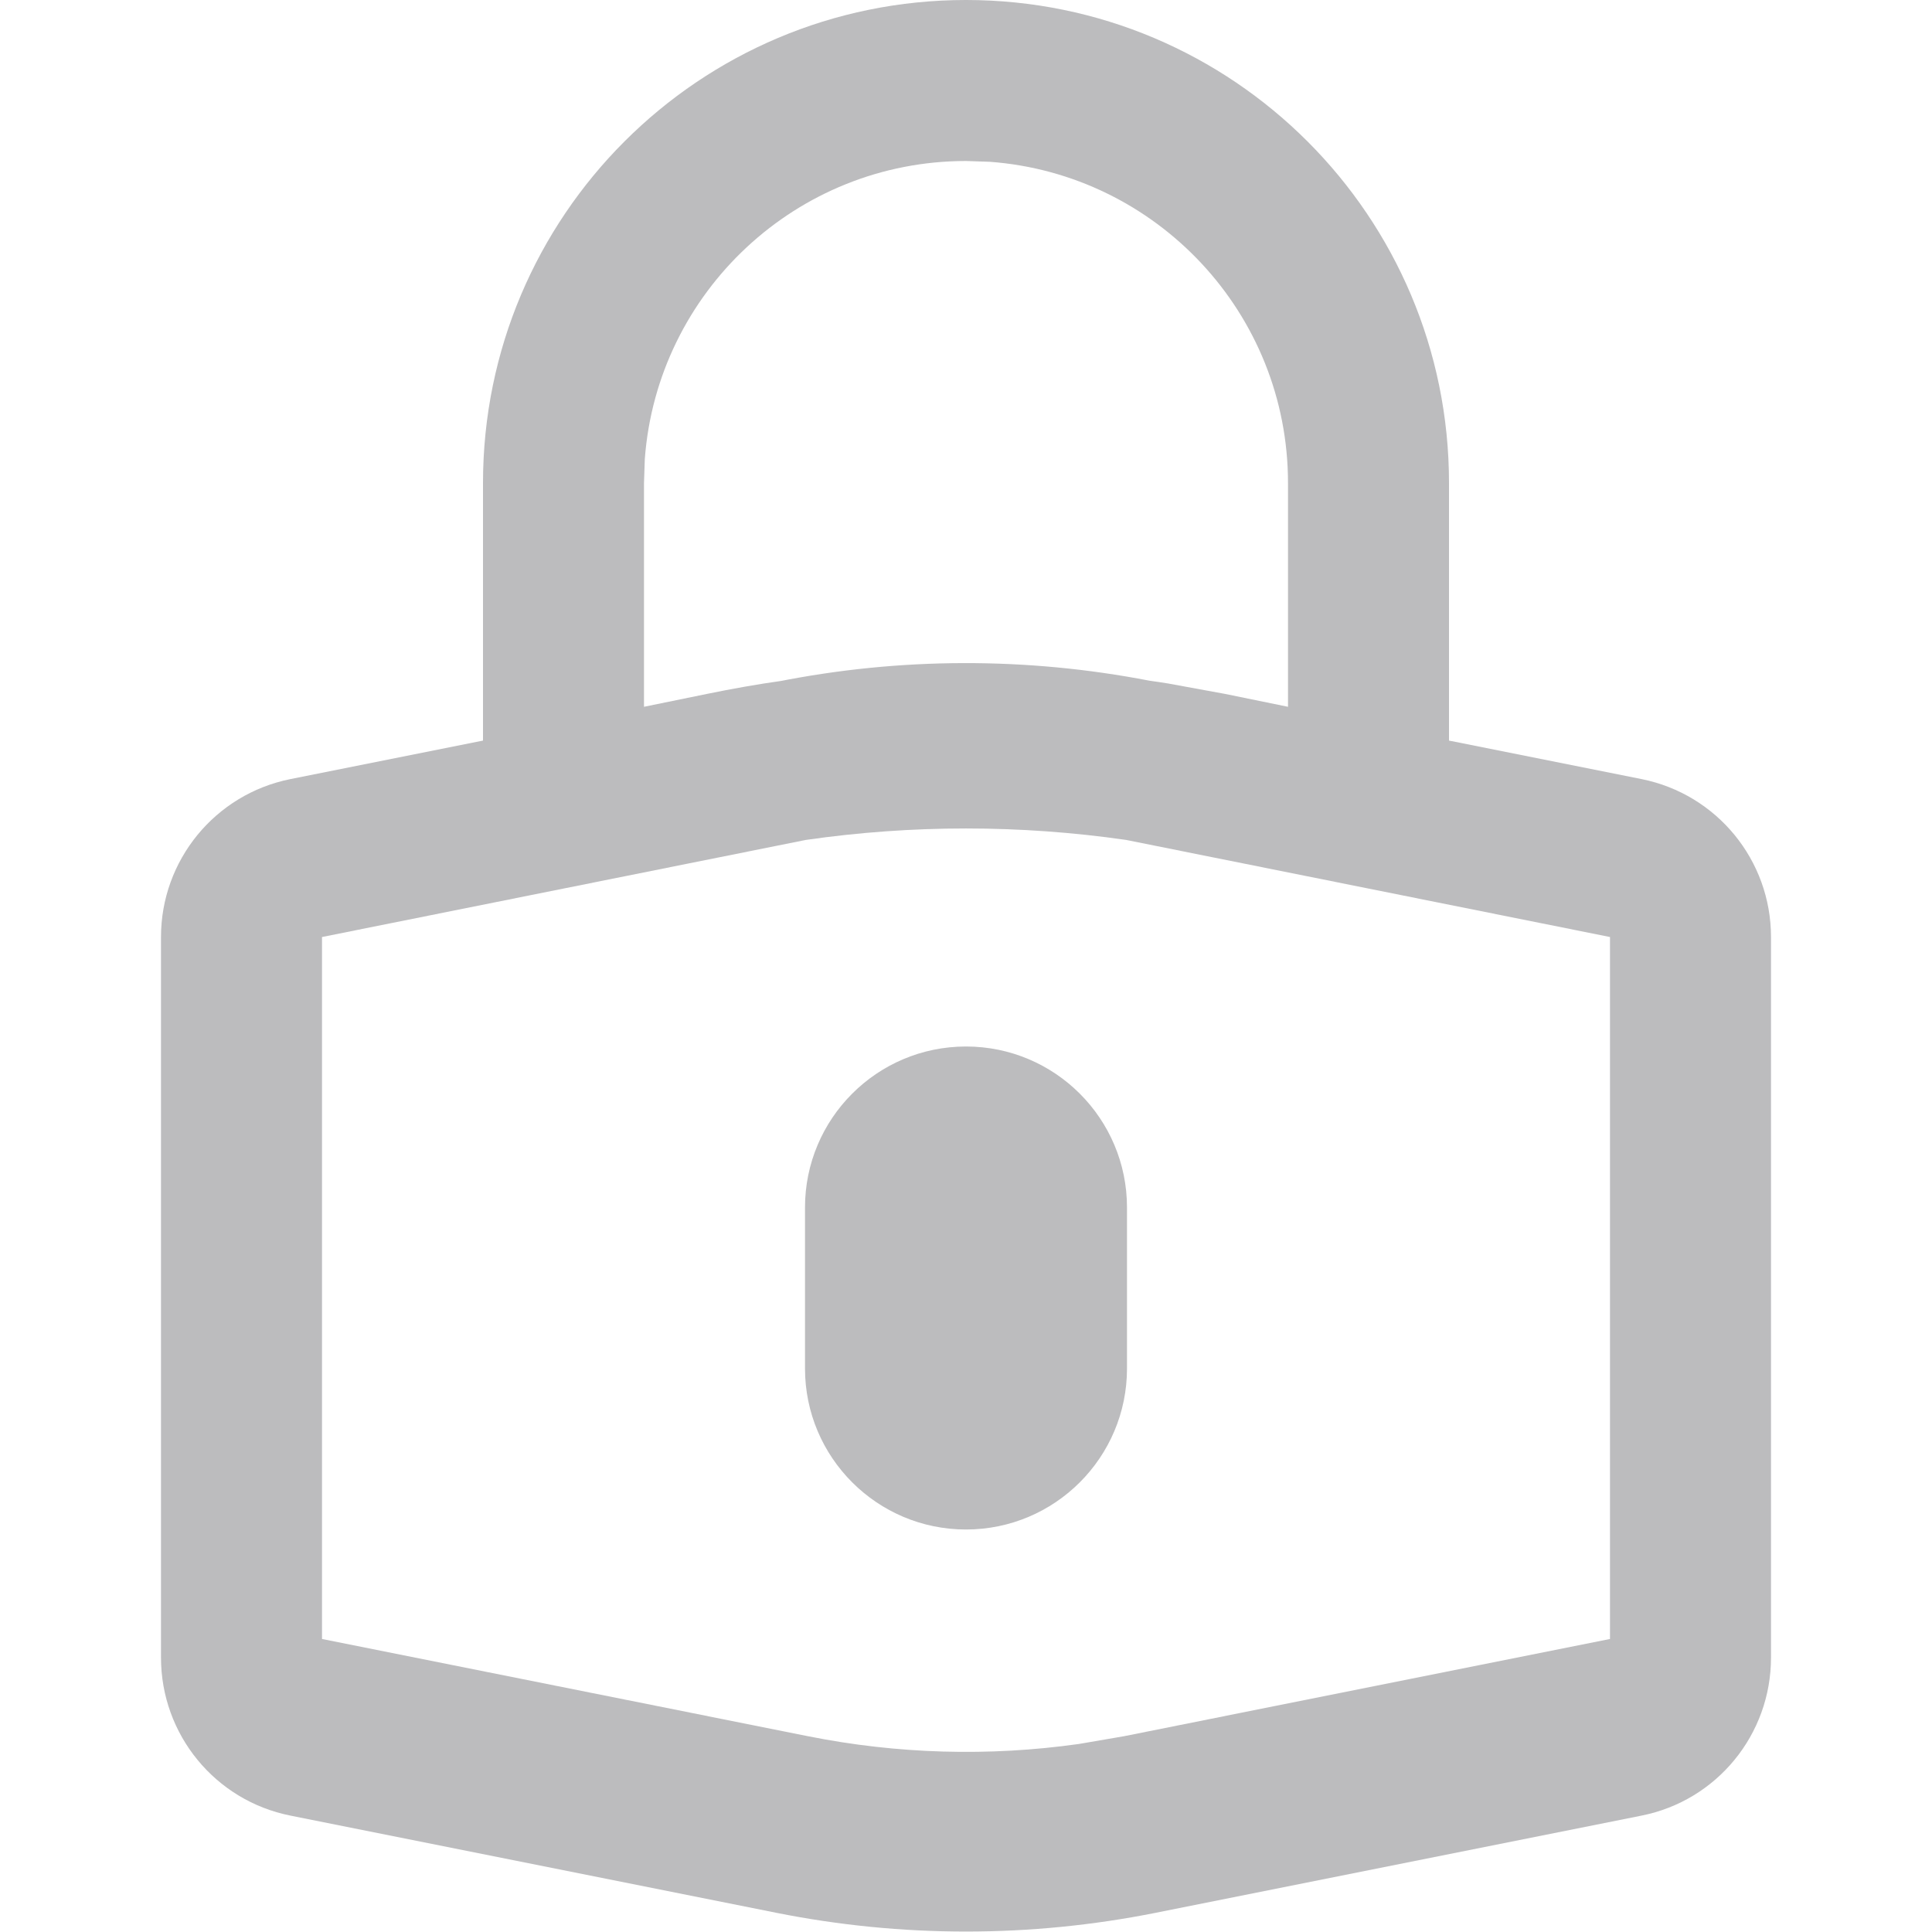 <?xml version="1.0" encoding="UTF-8"?>
<svg width="12px" height="12px" viewBox="0 0 12 12" version="1.1" xmlns="http://www.w3.org/2000/svg" xmlns:xlink="http://www.w3.org/1999/xlink">
    <title>编组 113</title>
    <g id="页面-1" stroke="none" stroke-width="1" fill="none" fill-rule="evenodd">
        <g id="滚球-注单" transform="translate(-856, -272)">
            <g id="编组-34备份-4" transform="translate(234, 229)">
                <g id="编组-30备份-6" transform="translate(558, 32)">
                    <g id="编组-113" transform="translate(64, 11)">
                        <rect id="矩形" x="0" y="0" width="12" height="12"></rect>
                        <path d="M6,8.8817842e-16 C7.657,8.8817842e-16 9,1.343 9,3 L9,4.6 L10.196,4.839 C10.664,4.933 11,5.343 11,5.82 L11,10.296 C11,10.773 10.664,11.184 10.196,11.277 L7.177,11.881 C6.4,12.036 5.6,12.036 4.823,11.881 L1.804,11.277 C1.336,11.184 1,10.773 1,10.296 L1,5.82 C1,5.343 1.336,4.933 1.804,4.839 L3,4.6 L3,3 C3,1.343 4.343,8.8817842e-16 6,8.8817842e-16 Z M5.005,5.217 L2,5.82 L2,10.18 L5.019,10.784 C5.574,10.895 6.143,10.911 6.702,10.832 L6.981,10.784 L10,10.18 L10,5.82 L6.995,5.217 C6.335,5.122 5.665,5.122 5.005,5.217 Z M6,6.5 C6.552,6.5 7,6.948 7,7.5 L7,8.5 C7,9.052 6.552,9.5 6,9.5 C5.448,9.5 5,9.052 5,8.5 L5,7.5 C5,6.948 5.448,6.5 6,6.5 Z M6,1 C4.946,1 4.082,1.816 4.005,2.851 L4,3 L4,4.39 L4.391,4.31 C4.547,4.278 4.704,4.25 4.861,4.228 L4.823,4.235 C5.588,4.082 6.375,4.08 7.14,4.228 C7.178,4.233 7.216,4.239 7.254,4.245 L7.609,4.31 L8,4.39 L8,3 C8,1.946 7.184,1.082 6.149,1.005 L6,1 Z" id="形状结合" fill="#BCBCBE" fill-rule="nonzero"></path>
                    </g>
                </g>
            </g>
        </g>
    </g>
</svg>